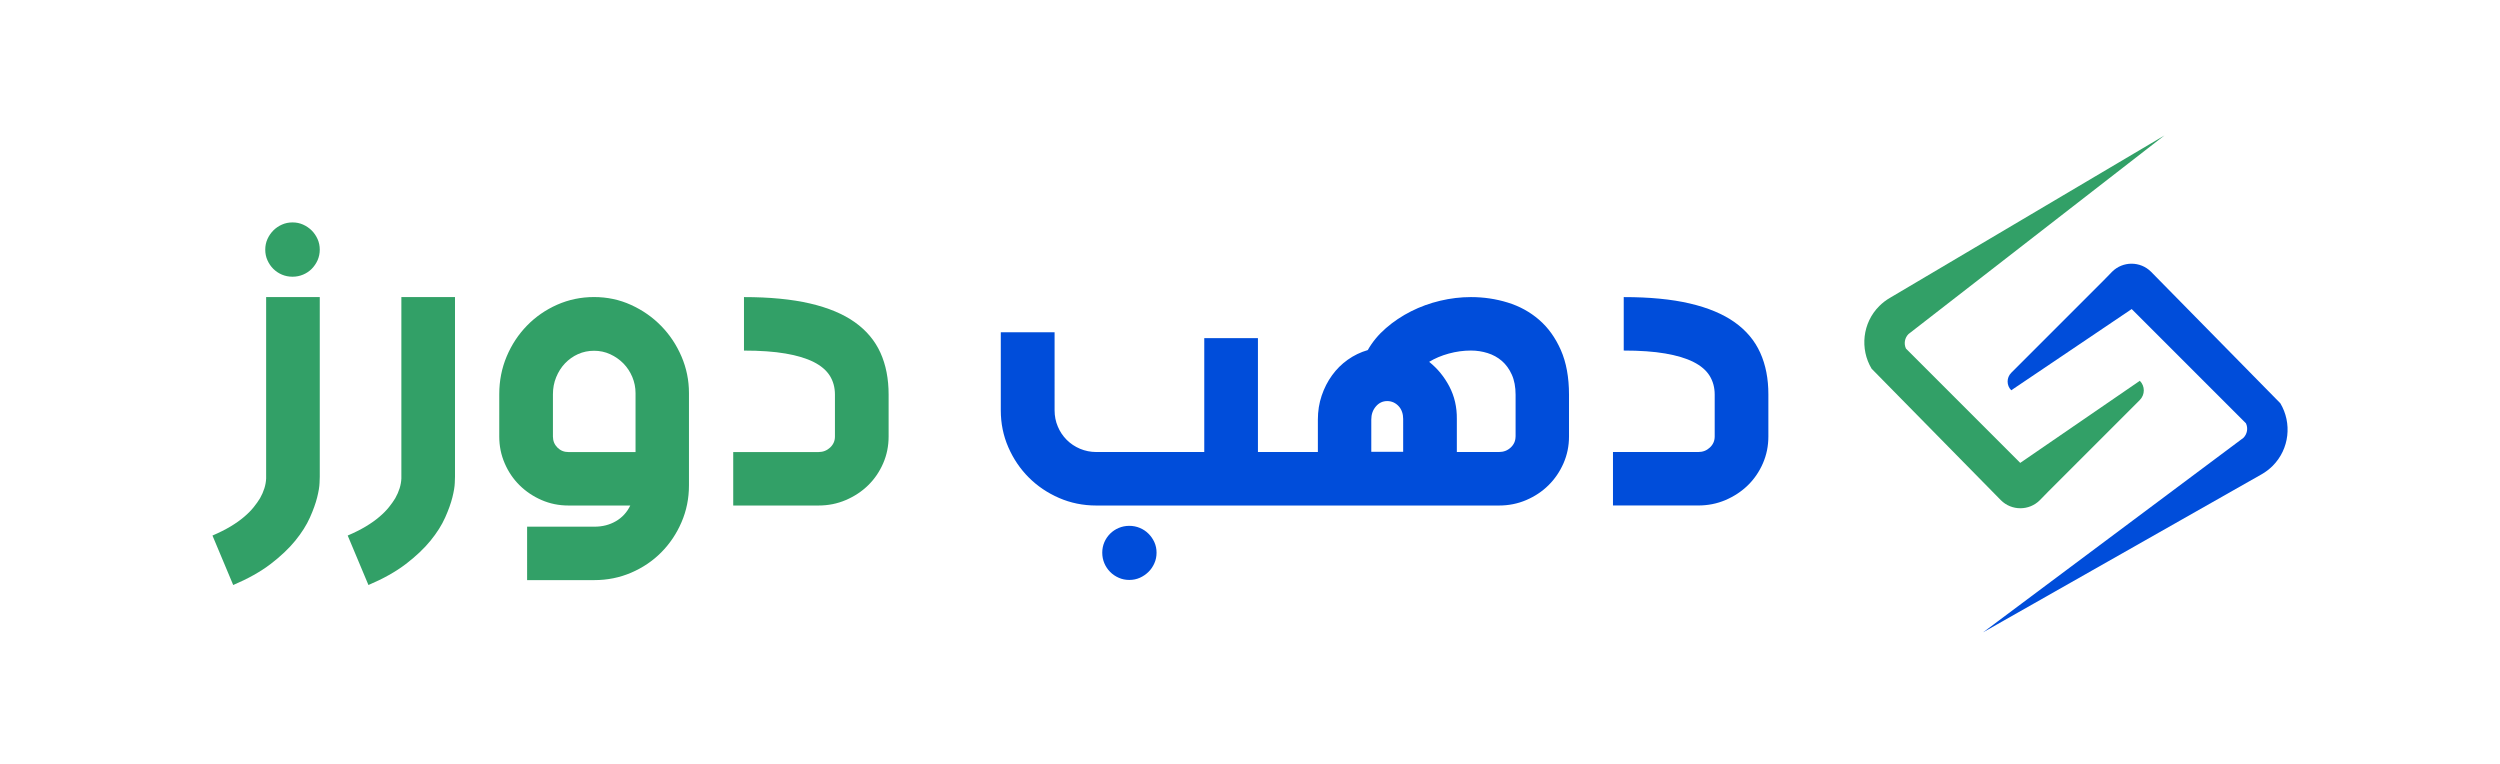 <?xml version="1.0" encoding="utf-8"?>
<!-- Generator: Adobe Illustrator 23.0.2, SVG Export Plug-In . SVG Version: 6.00 Build 0)  -->
<svg version="1.1" id="Layer_1" xmlns="http://www.w3.org/2000/svg" xmlns:xlink="http://www.w3.org/1999/xlink" x="0px" y="0px"
	 viewBox="0 0 595.28 181.82" style="enable-background:new 0 0 595.28 181.82;" xml:space="preserve">
<style type="text/css">
	.st0{fill:#32A067;}
	.st1{fill:#004DDA;}
</style>
<g>
	<g>
		<path class="st0" d="M76.14,70.74v42.79c0,0.07-0.02,0.55-0.05,1.45c-0.03,0.9-0.22,2.05-0.57,3.45c-0.35,1.4-0.92,3-1.72,4.79
			c-0.8,1.8-1.96,3.64-3.49,5.52c-1.53,1.88-3.5,3.74-5.89,5.57c-2.4,1.83-5.36,3.49-8.89,4.99l-4.94-11.78
			c1.63-0.7,3.07-1.42,4.32-2.17c1.25-0.75,2.33-1.52,3.24-2.3c0.92-0.78,1.67-1.55,2.27-2.3c0.6-0.75,1.1-1.46,1.5-2.12
			c0.9-1.6,1.38-3.16,1.45-4.69V70.74H76.14z M63.16,59.45c0-0.9,0.17-1.74,0.52-2.52c0.35-0.78,0.82-1.46,1.4-2.05
			c0.58-0.58,1.26-1.05,2.05-1.4c0.78-0.35,1.62-0.52,2.52-0.52c0.9,0,1.74,0.17,2.52,0.52c0.78,0.35,1.46,0.82,2.05,1.4
			c0.58,0.58,1.05,1.27,1.4,2.05c0.35,0.78,0.52,1.62,0.52,2.52c0,0.9-0.18,1.74-0.52,2.52c-0.35,0.78-0.82,1.46-1.4,2.05
			c-0.58,0.58-1.26,1.04-2.05,1.37c-0.78,0.33-1.62,0.5-2.52,0.5c-0.9,0-1.74-0.17-2.52-0.5c-0.78-0.33-1.46-0.79-2.05-1.37
			c-0.58-0.58-1.05-1.26-1.4-2.05C63.33,61.19,63.16,60.35,63.16,59.45z"/>
		<path class="st0" d="M108.34,70.74v42.79c0,0.07-0.02,0.55-0.05,1.45c-0.03,0.9-0.22,2.05-0.57,3.45c-0.35,1.4-0.92,3-1.72,4.79
			c-0.8,1.8-1.96,3.64-3.49,5.52c-1.53,1.88-3.5,3.74-5.89,5.57c-2.4,1.83-5.36,3.49-8.89,4.99l-4.94-11.78
			c1.63-0.7,3.07-1.42,4.32-2.17c1.25-0.75,2.33-1.52,3.24-2.3c0.92-0.78,1.67-1.55,2.27-2.3c0.6-0.75,1.1-1.46,1.5-2.12
			c0.9-1.6,1.38-3.16,1.45-4.69V70.74H108.34z"/>
		<path class="st0" d="M125.52,125.41h16.03c1.9,0,3.59-0.43,5.09-1.3c1.5-0.87,2.65-2.11,3.44-3.74h-14.73
			c-2.26,0-4.39-0.43-6.39-1.3c-2-0.87-3.74-2.04-5.24-3.52c-1.5-1.48-2.68-3.22-3.54-5.22c-0.87-2-1.3-4.13-1.3-6.39V93.85
			c0-3.19,0.59-6.19,1.77-8.99c1.18-2.8,2.8-5.24,4.84-7.34c2.05-2.1,4.44-3.75,7.19-4.97c2.75-1.21,5.67-1.82,8.76-1.82
			c3.13,0,6.07,0.62,8.81,1.87c2.75,1.25,5.14,2.92,7.19,5.02c2.05,2.1,3.66,4.53,4.84,7.29c1.18,2.76,1.77,5.66,1.77,8.69v21.97
			c0,3.1-0.59,6.02-1.77,8.76c-1.18,2.75-2.79,5.14-4.82,7.19c-2.03,2.05-4.42,3.66-7.16,4.84c-2.75,1.18-5.67,1.77-8.76,1.77
			h-16.03V125.41z M151.33,107.63V93.6c0-1.33-0.26-2.61-0.77-3.84c-0.52-1.23-1.22-2.3-2.12-3.22c-0.9-0.91-1.95-1.65-3.15-2.2
			c-1.2-0.55-2.48-0.82-3.84-0.82c-1.37,0-2.64,0.27-3.82,0.8c-1.18,0.53-2.21,1.27-3.1,2.2c-0.88,0.93-1.58,2.03-2.1,3.3
			c-0.52,1.27-0.77,2.61-0.77,4.04v10.09c0,1.03,0.36,1.91,1.07,2.62c0.72,0.72,1.59,1.07,2.62,1.07H151.33z"/>
		<path class="st0" d="M177.14,70.74c6.12,0,11.37,0.51,15.73,1.52c4.36,1.02,7.92,2.5,10.68,4.47c2.76,1.96,4.79,4.39,6.09,7.26
			c1.3,2.88,1.95,6.2,1.95,9.96v9.99c0,2.26-0.43,4.39-1.3,6.39c-0.87,2-2.06,3.74-3.57,5.22c-1.51,1.48-3.29,2.65-5.32,3.52
			c-2.03,0.87-4.19,1.3-6.49,1.3h-20.32v-12.73h20.32c1.06,0,1.98-0.36,2.75-1.07c0.77-0.72,1.15-1.59,1.15-2.62v-9.99
			c0-1.7-0.41-3.2-1.22-4.49c-0.82-1.3-2.1-2.39-3.84-3.27c-1.75-0.88-3.99-1.56-6.71-2.02c-2.73-0.47-6.03-0.7-9.89-0.7V70.74z"/>
		<g>
			<path class="st1" d="M273.47,127.08c-0.58-0.58-1.26-1.04-2.05-1.37c-0.78-0.33-1.62-0.5-2.52-0.5c-0.9,0-1.74,0.17-2.52,0.5
				c-0.78,0.33-1.47,0.79-2.05,1.37c-0.58,0.58-1.04,1.26-1.37,2.02c-0.33,0.77-0.5,1.6-0.5,2.5c0,0.9,0.17,1.74,0.5,2.52
				c0.33,0.78,0.79,1.46,1.37,2.05s1.26,1.05,2.05,1.4c0.78,0.35,1.62,0.52,2.52,0.52c0.9,0,1.74-0.17,2.52-0.52
				c0.78-0.35,1.46-0.82,2.05-1.4s1.05-1.26,1.4-2.05c0.35-0.78,0.52-1.62,0.52-2.52c0-0.9-0.17-1.73-0.52-2.5
				C274.52,128.33,274.05,127.66,273.47,127.08z"/>
			<path class="st1" d="M366.46,76.13c-2.16-1.86-4.65-3.23-7.46-4.09c-2.81-0.87-5.73-1.3-8.76-1.3c-2.43,0-4.87,0.29-7.31,0.87
				c-2.45,0.58-4.76,1.42-6.94,2.52c-2.18,1.1-4.17,2.43-5.97,3.99c-1.8,1.56-3.25,3.31-4.34,5.24c-1.73,0.5-3.32,1.27-4.77,2.3
				c-1.45,1.03-2.7,2.27-3.74,3.72c-1.05,1.45-1.87,3.06-2.47,4.84c-0.6,1.78-0.9,3.67-0.9,5.67v7.74h-5.04h-4.19h-5.04V80.51
				h-12.78v27.12h-25.71c-1.36,0-2.65-0.26-3.87-0.77c-1.22-0.52-2.27-1.22-3.17-2.12c-0.9-0.9-1.61-1.95-2.12-3.17
				c-0.52-1.21-0.77-2.5-0.77-3.87V79.12H238.3V97.7c0,3.13,0.6,6.07,1.8,8.81c1.2,2.75,2.82,5.14,4.87,7.19
				c2.05,2.05,4.45,3.67,7.21,4.87c2.76,1.2,5.71,1.8,8.84,1.8h43.54h4.19h48.18c2.3,0,4.46-0.43,6.49-1.3
				c2.03-0.87,3.79-2.04,5.29-3.52c1.5-1.48,2.69-3.22,3.57-5.22c0.88-2,1.32-4.13,1.32-6.39V94c0-4.16-0.65-7.71-1.95-10.66
				C370.35,80.4,368.62,77.99,366.46,76.13z M334.11,107.58h-7.59v-7.69c0-1.23,0.37-2.27,1.1-3.12c0.73-0.85,1.63-1.27,2.7-1.27
				c0.53,0,1.03,0.11,1.5,0.32c0.47,0.22,0.87,0.52,1.22,0.9c0.35,0.38,0.62,0.83,0.8,1.35c0.18,0.52,0.27,1.07,0.27,1.67V107.58z
				 M360.87,103.94c0,1.03-0.38,1.91-1.15,2.62c-0.77,0.72-1.7,1.07-2.8,1.07h-10.03v-7.89c0.03-2.8-0.56-5.36-1.77-7.69
				c-1.22-2.33-2.82-4.29-4.82-5.89c1.36-0.83,2.92-1.49,4.67-1.97c1.75-0.48,3.5-0.72,5.27-0.72c1.37,0,2.69,0.2,3.97,0.6
				c1.28,0.4,2.41,1.02,3.4,1.87c0.98,0.85,1.77,1.94,2.37,3.27c0.6,1.33,0.9,2.93,0.9,4.79V103.94z"/>
			<path class="st1" d="M419.13,83.99c-1.3-2.88-3.33-5.3-6.09-7.26c-2.76-1.96-6.32-3.45-10.68-4.47
				c-4.36-1.02-9.6-1.52-15.73-1.52v12.73c3.86,0,7.15,0.23,9.89,0.7c2.73,0.47,4.97,1.14,6.71,2.02c1.75,0.88,3.03,1.97,3.84,3.27
				c0.81,1.3,1.22,2.8,1.22,4.49v9.99c0,1.03-0.38,1.91-1.15,2.62c-0.77,0.72-1.68,1.07-2.75,1.07h-20.32v12.73h20.32
				c2.3,0,4.46-0.43,6.49-1.3c2.03-0.87,3.8-2.04,5.32-3.52c1.51-1.48,2.7-3.22,3.57-5.22c0.87-2,1.3-4.13,1.3-6.39v-9.99
				C421.08,90.19,420.43,86.87,419.13,83.99z"/>
		</g>
	</g>
	<g>
		<path class="st1" d="M507.58,73.59l27.21,27.21c0.54,1.16,0.31,2.54-0.61,3.46c-0.04,0.04-61.99,46.31-61.99,46.31l66.37-37.66
			c0.95-0.54,1.81-1.21,2.58-1.97c4.03-4.03,4.64-10.23,1.83-14.92l-30.78-31.31c-2.56-2.56-6.72-2.56-9.28,0l-2.08,2.13
			L478.9,88.77c-1.15,1.15-1.15,3.01,0,4.16L507.58,73.59z"/>
		<path class="st1" d="M505.51,121.01c0,0,0.33-0.2,0.93-0.54"/>
	</g>
	<g>
		<path class="st0" d="M481.04,110.22L453.83,83c-0.54-1.16-0.31-2.54,0.61-3.46c0.04-0.04,60.94-47.29,60.94-47.29L450.06,70.9
			c-0.95,0.54-1.81,1.21-2.58,1.97c-4.03,4.03-4.64,10.23-1.83,14.92l30.78,31.31c2.56,2.56,6.72,2.56,9.28,0l2.08-2.13l21.73-21.73
			c1.26-1.26,1.26-3.31,0-4.57L481.04,110.22z"/>
		<path class="st0" d="M483.1,62.79c0,0-0.33,0.2-0.93,0.54"/>
	</g>
</g>
</svg>

